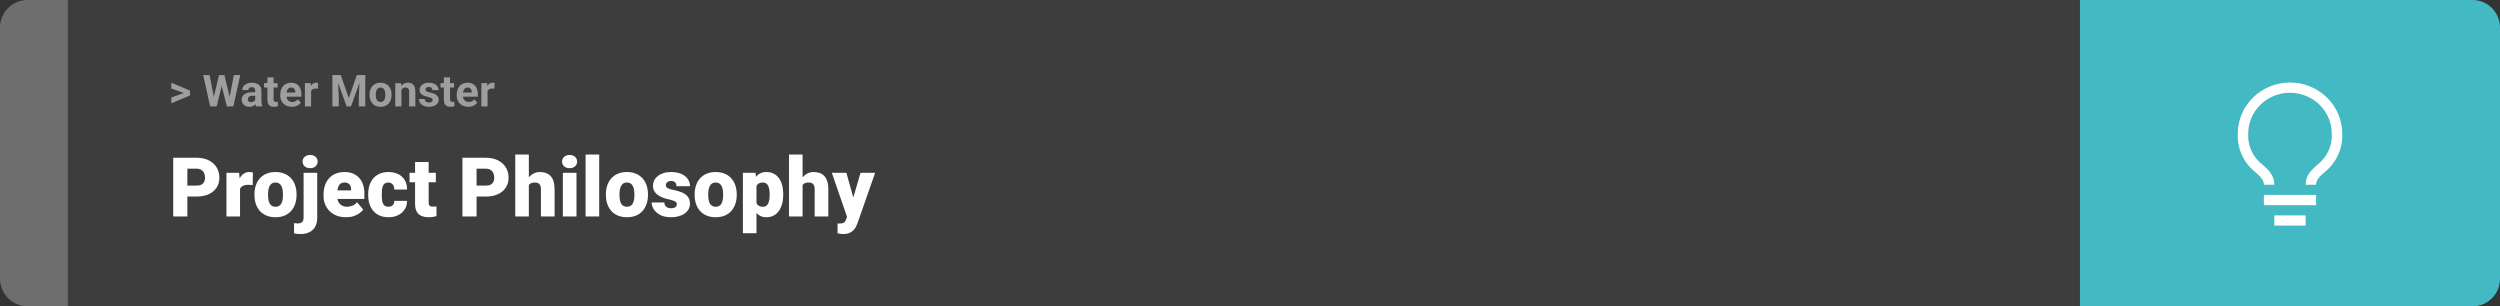 <svg width="1363" height="167" viewBox="0 0 1363 167" fill="none" xmlns="http://www.w3.org/2000/svg">
<rect x="0" y="0" width="1363" height="167" fill="#333333" stroke="none"/>
<g style="mix-blend-mode:exclusion">
<rect width="1363" height="167" rx="15" fill="white" fill-opacity="0.05"/>
</g>
<g style="mix-blend-mode:exclusion">
<path d="M0 15C0 6.716 6.716 0 15 0H37V167H15C6.716 167 0 160.284 0 152V15Z" fill="white" fill-opacity="0.25"/>
</g>
<g style="mix-blend-mode:exclusion">
<path d="M100.906 50.922L93.394 48.238V45.086L103.602 49.375V51.637L100.906 50.922ZM93.394 53.172L100.918 50.43L103.602 49.785V52.035L93.394 56.324V53.172ZM116.012 55.293L119.41 40.938H121.309L121.742 43.328L118.121 58H116.082L116.012 55.293ZM114.266 40.938L117.078 55.293L116.844 58H114.57L110.785 40.938H114.266ZM124.73 55.234L127.508 40.938H130.988L127.215 58H124.941L124.73 55.234ZM122.375 40.938L125.797 55.352L125.703 58H123.664L120.02 43.316L120.488 40.938H122.375ZM139.133 55.141V49.492C139.133 49.086 139.066 48.738 138.934 48.449C138.801 48.152 138.594 47.922 138.312 47.758C138.039 47.594 137.684 47.512 137.246 47.512C136.871 47.512 136.547 47.578 136.273 47.711C136 47.836 135.789 48.02 135.641 48.262C135.492 48.496 135.418 48.773 135.418 49.094H132.043C132.043 48.555 132.168 48.043 132.418 47.559C132.668 47.074 133.031 46.648 133.508 46.281C133.984 45.906 134.551 45.613 135.207 45.402C135.871 45.191 136.613 45.086 137.434 45.086C138.418 45.086 139.293 45.25 140.059 45.578C140.824 45.906 141.426 46.398 141.863 47.055C142.309 47.711 142.531 48.531 142.531 49.516V54.941C142.531 55.637 142.574 56.207 142.66 56.652C142.746 57.09 142.871 57.473 143.035 57.801V58H139.625C139.461 57.656 139.336 57.227 139.25 56.711C139.172 56.188 139.133 55.664 139.133 55.141ZM139.578 50.277L139.602 52.188H137.715C137.27 52.188 136.883 52.238 136.555 52.34C136.227 52.441 135.957 52.586 135.746 52.773C135.535 52.953 135.379 53.164 135.277 53.406C135.184 53.648 135.137 53.914 135.137 54.203C135.137 54.492 135.203 54.754 135.336 54.988C135.469 55.215 135.66 55.395 135.91 55.527C136.16 55.652 136.453 55.715 136.789 55.715C137.297 55.715 137.738 55.613 138.113 55.41C138.488 55.207 138.777 54.957 138.98 54.66C139.191 54.363 139.301 54.082 139.309 53.816L140.199 55.246C140.074 55.566 139.902 55.898 139.684 56.242C139.473 56.586 139.203 56.91 138.875 57.215C138.547 57.512 138.152 57.758 137.691 57.953C137.23 58.141 136.684 58.234 136.051 58.234C135.246 58.234 134.516 58.074 133.859 57.754C133.211 57.426 132.695 56.977 132.312 56.406C131.938 55.828 131.75 55.172 131.75 54.438C131.75 53.773 131.875 53.184 132.125 52.668C132.375 52.152 132.742 51.719 133.227 51.367C133.719 51.008 134.332 50.738 135.066 50.559C135.801 50.371 136.652 50.277 137.621 50.277H139.578ZM151.344 45.32V47.711H143.961V45.32H151.344ZM145.789 42.191H149.164V54.18C149.164 54.547 149.211 54.828 149.305 55.023C149.406 55.219 149.555 55.355 149.75 55.434C149.945 55.504 150.191 55.539 150.488 55.539C150.699 55.539 150.887 55.531 151.051 55.516C151.223 55.492 151.367 55.469 151.484 55.445L151.496 57.93C151.207 58.023 150.895 58.098 150.559 58.152C150.223 58.207 149.852 58.234 149.445 58.234C148.703 58.234 148.055 58.113 147.5 57.871C146.953 57.621 146.531 57.223 146.234 56.676C145.938 56.129 145.789 55.41 145.789 54.52V42.191ZM159.102 58.234C158.117 58.234 157.234 58.078 156.453 57.766C155.672 57.445 155.008 57.004 154.461 56.441C153.922 55.879 153.508 55.227 153.219 54.484C152.93 53.734 152.785 52.938 152.785 52.094V51.625C152.785 50.664 152.922 49.785 153.195 48.988C153.469 48.191 153.859 47.5 154.367 46.914C154.883 46.328 155.508 45.879 156.242 45.566C156.977 45.246 157.805 45.086 158.727 45.086C159.625 45.086 160.422 45.234 161.117 45.531C161.812 45.828 162.395 46.25 162.863 46.797C163.34 47.344 163.699 48 163.941 48.766C164.184 49.523 164.305 50.367 164.305 51.297V52.703H154.227V50.453H160.988V50.195C160.988 49.727 160.902 49.309 160.73 48.941C160.566 48.566 160.316 48.27 159.98 48.051C159.645 47.832 159.215 47.723 158.691 47.723C158.246 47.723 157.863 47.82 157.543 48.016C157.223 48.211 156.961 48.484 156.758 48.836C156.562 49.188 156.414 49.602 156.312 50.078C156.219 50.547 156.172 51.062 156.172 51.625V52.094C156.172 52.602 156.242 53.07 156.383 53.5C156.531 53.93 156.738 54.301 157.004 54.613C157.277 54.926 157.605 55.168 157.988 55.34C158.379 55.512 158.82 55.598 159.312 55.598C159.922 55.598 160.488 55.48 161.012 55.246C161.543 55.004 162 54.641 162.383 54.156L164.023 55.938C163.758 56.32 163.395 56.688 162.934 57.039C162.48 57.391 161.934 57.68 161.293 57.906C160.652 58.125 159.922 58.234 159.102 58.234ZM169.602 48.086V58H166.227V45.32H169.402L169.602 48.086ZM173.422 45.238L173.363 48.367C173.199 48.344 173 48.324 172.766 48.309C172.539 48.285 172.332 48.273 172.145 48.273C171.668 48.273 171.254 48.336 170.902 48.461C170.559 48.578 170.27 48.754 170.035 48.988C169.809 49.223 169.637 49.508 169.52 49.844C169.41 50.18 169.348 50.562 169.332 50.992L168.652 50.781C168.652 49.961 168.734 49.207 168.898 48.52C169.062 47.824 169.301 47.219 169.613 46.703C169.934 46.188 170.324 45.789 170.785 45.508C171.246 45.227 171.773 45.086 172.367 45.086C172.555 45.086 172.746 45.102 172.941 45.133C173.137 45.156 173.297 45.191 173.422 45.238ZM182.809 40.938H185.785L190.168 53.465L194.551 40.938H197.527L191.363 58H188.973L182.809 40.938ZM181.203 40.938H184.168L184.707 53.148V58H181.203V40.938ZM196.168 40.938H199.145V58H195.629V53.148L196.168 40.938ZM201.477 51.789V51.543C201.477 50.613 201.609 49.758 201.875 48.977C202.141 48.188 202.527 47.504 203.035 46.926C203.543 46.348 204.168 45.898 204.91 45.578C205.652 45.25 206.504 45.086 207.465 45.086C208.426 45.086 209.281 45.25 210.031 45.578C210.781 45.898 211.41 46.348 211.918 46.926C212.434 47.504 212.824 48.188 213.09 48.977C213.355 49.758 213.488 50.613 213.488 51.543V51.789C213.488 52.711 213.355 53.566 213.09 54.355C212.824 55.137 212.434 55.82 211.918 56.406C211.41 56.984 210.785 57.434 210.043 57.754C209.301 58.074 208.449 58.234 207.488 58.234C206.527 58.234 205.672 58.074 204.922 57.754C204.18 57.434 203.551 56.984 203.035 56.406C202.527 55.82 202.141 55.137 201.875 54.355C201.609 53.566 201.477 52.711 201.477 51.789ZM204.852 51.543V51.789C204.852 52.32 204.898 52.816 204.992 53.277C205.086 53.738 205.234 54.145 205.438 54.496C205.648 54.84 205.922 55.109 206.258 55.305C206.594 55.5 207.004 55.598 207.488 55.598C207.957 55.598 208.359 55.5 208.695 55.305C209.031 55.109 209.301 54.84 209.504 54.496C209.707 54.145 209.855 53.738 209.949 53.277C210.051 52.816 210.102 52.32 210.102 51.789V51.543C210.102 51.027 210.051 50.543 209.949 50.09C209.855 49.629 209.703 49.223 209.492 48.871C209.289 48.512 209.02 48.23 208.684 48.027C208.348 47.824 207.941 47.723 207.465 47.723C206.988 47.723 206.582 47.824 206.246 48.027C205.918 48.23 205.648 48.512 205.438 48.871C205.234 49.223 205.086 49.629 204.992 50.09C204.898 50.543 204.852 51.027 204.852 51.543ZM218.867 48.027V58H215.492V45.32H218.656L218.867 48.027ZM218.375 51.215H217.461C217.461 50.277 217.582 49.434 217.824 48.684C218.066 47.926 218.406 47.281 218.844 46.75C219.281 46.211 219.801 45.801 220.402 45.52C221.012 45.23 221.691 45.086 222.441 45.086C223.035 45.086 223.578 45.172 224.07 45.344C224.562 45.516 224.984 45.789 225.336 46.164C225.695 46.539 225.969 47.035 226.156 47.652C226.352 48.27 226.449 49.023 226.449 49.914V58H223.051V49.902C223.051 49.34 222.973 48.902 222.816 48.59C222.66 48.277 222.43 48.059 222.125 47.934C221.828 47.801 221.461 47.734 221.023 47.734C220.57 47.734 220.176 47.824 219.84 48.004C219.512 48.184 219.238 48.434 219.02 48.754C218.809 49.066 218.648 49.434 218.539 49.855C218.43 50.277 218.375 50.73 218.375 51.215ZM235.871 54.496C235.871 54.254 235.801 54.035 235.66 53.84C235.52 53.645 235.258 53.465 234.875 53.301C234.5 53.129 233.957 52.973 233.246 52.832C232.605 52.691 232.008 52.516 231.453 52.305C230.906 52.086 230.43 51.824 230.023 51.52C229.625 51.215 229.312 50.855 229.086 50.441C228.859 50.02 228.746 49.539 228.746 49C228.746 48.469 228.859 47.969 229.086 47.5C229.32 47.031 229.652 46.617 230.082 46.258C230.52 45.891 231.051 45.605 231.676 45.402C232.309 45.191 233.02 45.086 233.809 45.086C234.91 45.086 235.855 45.262 236.645 45.613C237.441 45.965 238.051 46.449 238.473 47.066C238.902 47.676 239.117 48.371 239.117 49.152H235.742C235.742 48.824 235.672 48.531 235.531 48.273C235.398 48.008 235.188 47.801 234.898 47.652C234.617 47.496 234.25 47.418 233.797 47.418C233.422 47.418 233.098 47.484 232.824 47.617C232.551 47.742 232.34 47.914 232.191 48.133C232.051 48.344 231.98 48.578 231.98 48.836C231.98 49.031 232.02 49.207 232.098 49.363C232.184 49.512 232.32 49.648 232.508 49.773C232.695 49.898 232.938 50.016 233.234 50.125C233.539 50.227 233.914 50.32 234.359 50.406C235.273 50.594 236.09 50.84 236.809 51.145C237.527 51.441 238.098 51.848 238.52 52.363C238.941 52.871 239.152 53.539 239.152 54.367C239.152 54.93 239.027 55.445 238.777 55.914C238.527 56.383 238.168 56.793 237.699 57.145C237.23 57.488 236.668 57.758 236.012 57.953C235.363 58.141 234.633 58.234 233.82 58.234C232.641 58.234 231.641 58.023 230.82 57.602C230.008 57.18 229.391 56.645 228.969 55.996C228.555 55.34 228.348 54.668 228.348 53.98H231.547C231.562 54.441 231.68 54.812 231.898 55.094C232.125 55.375 232.41 55.578 232.754 55.703C233.105 55.828 233.484 55.891 233.891 55.891C234.328 55.891 234.691 55.832 234.98 55.715C235.27 55.59 235.488 55.426 235.637 55.223C235.793 55.012 235.871 54.77 235.871 54.496ZM247.555 45.32V47.711H240.172V45.32H247.555ZM242 42.191H245.375V54.18C245.375 54.547 245.422 54.828 245.516 55.023C245.617 55.219 245.766 55.355 245.961 55.434C246.156 55.504 246.402 55.539 246.699 55.539C246.91 55.539 247.098 55.531 247.262 55.516C247.434 55.492 247.578 55.469 247.695 55.445L247.707 57.93C247.418 58.023 247.105 58.098 246.77 58.152C246.434 58.207 246.062 58.234 245.656 58.234C244.914 58.234 244.266 58.113 243.711 57.871C243.164 57.621 242.742 57.223 242.445 56.676C242.148 56.129 242 55.41 242 54.52V42.191ZM255.312 58.234C254.328 58.234 253.445 58.078 252.664 57.766C251.883 57.445 251.219 57.004 250.672 56.441C250.133 55.879 249.719 55.227 249.43 54.484C249.141 53.734 248.996 52.938 248.996 52.094V51.625C248.996 50.664 249.133 49.785 249.406 48.988C249.68 48.191 250.07 47.5 250.578 46.914C251.094 46.328 251.719 45.879 252.453 45.566C253.188 45.246 254.016 45.086 254.938 45.086C255.836 45.086 256.633 45.234 257.328 45.531C258.023 45.828 258.605 46.25 259.074 46.797C259.551 47.344 259.91 48 260.152 48.766C260.395 49.523 260.516 50.367 260.516 51.297V52.703H250.438V50.453H257.199V50.195C257.199 49.727 257.113 49.309 256.941 48.941C256.777 48.566 256.527 48.27 256.191 48.051C255.855 47.832 255.426 47.723 254.902 47.723C254.457 47.723 254.074 47.82 253.754 48.016C253.434 48.211 253.172 48.484 252.969 48.836C252.773 49.188 252.625 49.602 252.523 50.078C252.43 50.547 252.383 51.062 252.383 51.625V52.094C252.383 52.602 252.453 53.07 252.594 53.5C252.742 53.93 252.949 54.301 253.215 54.613C253.488 54.926 253.816 55.168 254.199 55.34C254.59 55.512 255.031 55.598 255.523 55.598C256.133 55.598 256.699 55.48 257.223 55.246C257.754 55.004 258.211 54.641 258.594 54.156L260.234 55.938C259.969 56.32 259.605 56.688 259.145 57.039C258.691 57.391 258.145 57.68 257.504 57.906C256.863 58.125 256.133 58.234 255.312 58.234ZM265.812 48.086V58H262.438V45.32H265.613L265.812 48.086ZM269.633 45.238L269.574 48.367C269.41 48.344 269.211 48.324 268.977 48.309C268.75 48.285 268.543 48.273 268.355 48.273C267.879 48.273 267.465 48.336 267.113 48.461C266.77 48.578 266.48 48.754 266.246 48.988C266.02 49.223 265.848 49.508 265.73 49.844C265.621 50.18 265.559 50.562 265.543 50.992L264.863 50.781C264.863 49.961 264.945 49.207 265.109 48.52C265.273 47.824 265.512 47.219 265.824 46.703C266.145 46.188 266.535 45.789 266.996 45.508C267.457 45.227 267.984 45.086 268.578 45.086C268.766 45.086 268.957 45.102 269.152 45.133C269.348 45.156 269.508 45.191 269.633 45.238Z" fill="white" fill-opacity="0.5"/>
</g>
<g style="mix-blend-mode:exclusion">
<path d="M107.205 107.146H99.251V101.191H107.205C108.289 101.191 109.168 101.008 109.842 100.642C110.516 100.275 111.006 99.77 111.314 99.126C111.636 98.466 111.797 97.727 111.797 96.906C111.797 96.027 111.636 95.214 111.314 94.467C111.006 93.72 110.516 93.12 109.842 92.665C109.168 92.197 108.289 91.962 107.205 91.962H102.151V118H94.439V86.008H107.205C109.769 86.008 111.973 86.477 113.819 87.414C115.679 88.352 117.107 89.641 118.104 91.281C119.1 92.907 119.598 94.768 119.598 96.862C119.598 98.928 119.1 100.729 118.104 102.268C117.107 103.806 115.679 105.007 113.819 105.871C111.973 106.721 109.769 107.146 107.205 107.146ZM130.87 100.114V118H123.465V94.226H130.386L130.87 100.114ZM137.901 94.05L137.769 100.927C137.476 100.898 137.081 100.861 136.583 100.817C136.084 100.773 135.667 100.751 135.33 100.751C134.466 100.751 133.719 100.854 133.089 101.059C132.474 101.25 131.961 101.542 131.551 101.938C131.155 102.319 130.862 102.802 130.672 103.388C130.496 103.974 130.416 104.655 130.43 105.432L129.09 104.553C129.09 102.956 129.244 101.506 129.551 100.202C129.874 98.884 130.328 97.749 130.914 96.796C131.5 95.83 132.21 95.09 133.045 94.577C133.88 94.05 134.817 93.786 135.857 93.786C136.224 93.786 136.583 93.808 136.934 93.852C137.3 93.896 137.623 93.962 137.901 94.05ZM138.736 106.354V105.893C138.736 104.15 138.985 102.546 139.483 101.081C139.981 99.602 140.713 98.32 141.68 97.236C142.647 96.152 143.841 95.31 145.262 94.709C146.683 94.094 148.323 93.786 150.184 93.786C152.059 93.786 153.707 94.094 155.127 94.709C156.563 95.31 157.764 96.152 158.731 97.236C159.698 98.32 160.43 99.602 160.928 101.081C161.426 102.546 161.675 104.15 161.675 105.893V106.354C161.675 108.083 161.426 109.687 160.928 111.167C160.43 112.631 159.698 113.913 158.731 115.012C157.764 116.096 156.57 116.938 155.149 117.539C153.729 118.139 152.088 118.439 150.228 118.439C148.367 118.439 146.719 118.139 145.284 117.539C143.848 116.938 142.647 116.096 141.68 115.012C140.713 113.913 139.981 112.631 139.483 111.167C138.985 109.687 138.736 108.083 138.736 106.354ZM146.141 105.893V106.354C146.141 107.248 146.207 108.083 146.338 108.859C146.47 109.636 146.69 110.317 146.998 110.903C147.305 111.474 147.723 111.921 148.25 112.243C148.777 112.565 149.437 112.727 150.228 112.727C151.004 112.727 151.648 112.565 152.161 112.243C152.688 111.921 153.106 111.474 153.414 110.903C153.721 110.317 153.941 109.636 154.073 108.859C154.205 108.083 154.271 107.248 154.271 106.354V105.893C154.271 105.029 154.205 104.216 154.073 103.454C153.941 102.678 153.721 101.997 153.414 101.411C153.106 100.81 152.688 100.341 152.161 100.004C151.634 99.668 150.975 99.499 150.184 99.499C149.407 99.499 148.755 99.668 148.228 100.004C147.715 100.341 147.305 100.81 146.998 101.411C146.69 101.997 146.47 102.678 146.338 103.454C146.207 104.216 146.141 105.029 146.141 105.893ZM165.521 94.226H172.947V118.769C172.947 120.673 172.581 122.277 171.849 123.581C171.116 124.899 170.069 125.896 168.707 126.569C167.344 127.258 165.718 127.602 163.829 127.602C163.199 127.602 162.62 127.573 162.093 127.514C161.551 127.47 160.958 127.375 160.313 127.229V121.625C160.694 121.684 161.045 121.728 161.368 121.757C161.69 121.801 162.042 121.823 162.422 121.823C163.096 121.823 163.66 121.713 164.114 121.494C164.568 121.274 164.913 120.937 165.147 120.483C165.396 120.029 165.521 119.458 165.521 118.769V94.226ZM164.971 88.095C164.971 87.04 165.352 86.176 166.114 85.502C166.875 84.829 167.864 84.492 169.08 84.492C170.296 84.492 171.285 84.829 172.046 85.502C172.808 86.176 173.189 87.04 173.189 88.095C173.189 89.15 172.808 90.014 172.046 90.688C171.285 91.362 170.296 91.699 169.08 91.699C167.864 91.699 166.875 91.362 166.114 90.688C165.352 90.014 164.971 89.15 164.971 88.095ZM188.658 118.439C186.724 118.439 184.996 118.139 183.472 117.539C181.949 116.923 180.66 116.081 179.605 115.012C178.565 113.942 177.767 112.712 177.21 111.32C176.668 109.929 176.397 108.457 176.397 106.904V106.069C176.397 104.326 176.639 102.714 177.122 101.235C177.605 99.741 178.323 98.437 179.275 97.324C180.228 96.21 181.421 95.346 182.857 94.731C184.292 94.101 185.962 93.786 187.867 93.786C189.551 93.786 191.06 94.057 192.393 94.599C193.726 95.141 194.854 95.918 195.777 96.928C196.714 97.939 197.425 99.162 197.908 100.598C198.406 102.033 198.655 103.645 198.655 105.432V108.442H179.231V103.806H191.426V103.234C191.441 102.443 191.302 101.77 191.009 101.213C190.73 100.656 190.32 100.231 189.778 99.939C189.236 99.645 188.577 99.499 187.801 99.499C186.995 99.499 186.329 99.675 185.801 100.026C185.289 100.378 184.886 100.861 184.593 101.477C184.314 102.077 184.117 102.773 184 103.564C183.882 104.355 183.824 105.19 183.824 106.069V106.904C183.824 107.783 183.941 108.581 184.175 109.299C184.424 110.017 184.776 110.632 185.23 111.145C185.699 111.643 186.255 112.031 186.9 112.309C187.559 112.587 188.306 112.727 189.141 112.727C190.152 112.727 191.148 112.536 192.129 112.155C193.111 111.774 193.953 111.145 194.656 110.266L198.018 114.265C197.535 114.953 196.846 115.62 195.953 116.264C195.074 116.909 194.019 117.436 192.789 117.846C191.558 118.242 190.181 118.439 188.658 118.439ZM211.707 112.727C212.396 112.727 212.981 112.602 213.465 112.353C213.963 112.089 214.336 111.723 214.585 111.254C214.849 110.771 214.974 110.192 214.959 109.519H221.924C221.939 111.306 221.5 112.873 220.606 114.221C219.727 115.554 218.526 116.594 217.002 117.341C215.494 118.073 213.787 118.439 211.883 118.439C210.022 118.439 208.396 118.139 207.005 117.539C205.613 116.923 204.449 116.074 203.511 114.99C202.588 113.891 201.893 112.609 201.424 111.145C200.97 109.68 200.743 108.09 200.743 106.376V105.871C200.743 104.157 200.97 102.568 201.424 101.103C201.893 99.624 202.588 98.342 203.511 97.258C204.449 96.159 205.606 95.31 206.983 94.709C208.375 94.094 209.993 93.786 211.839 93.786C213.816 93.786 215.56 94.16 217.068 94.907C218.592 95.654 219.786 96.738 220.65 98.159C221.514 99.58 221.939 101.301 221.924 103.322H214.959C214.974 102.604 214.864 101.96 214.629 101.389C214.395 100.817 214.029 100.363 213.531 100.026C213.047 99.675 212.425 99.499 211.663 99.499C210.901 99.499 210.286 99.668 209.817 100.004C209.349 100.341 208.99 100.81 208.741 101.411C208.506 101.997 208.345 102.67 208.257 103.432C208.184 104.194 208.147 105.007 208.147 105.871V106.376C208.147 107.255 208.184 108.083 208.257 108.859C208.345 109.621 208.514 110.295 208.763 110.881C209.012 111.452 209.371 111.906 209.839 112.243C210.308 112.565 210.931 112.727 211.707 112.727ZM237.613 94.226V99.367H223.287V94.226H237.613ZM226.297 88.315H233.702V110.244C233.702 110.874 233.775 111.364 233.921 111.716C234.068 112.053 234.317 112.294 234.668 112.441C235.035 112.573 235.518 112.639 236.119 112.639C236.543 112.639 236.895 112.631 237.173 112.617C237.452 112.587 237.715 112.551 237.964 112.507V117.802C237.334 118.007 236.675 118.161 235.987 118.264C235.298 118.381 234.566 118.439 233.79 118.439C232.208 118.439 230.853 118.19 229.725 117.692C228.611 117.194 227.762 116.411 227.176 115.341C226.59 114.272 226.297 112.88 226.297 111.167V88.315ZM264.881 107.146H256.927V101.191H264.881C265.965 101.191 266.844 101.008 267.518 100.642C268.191 100.275 268.682 99.77 268.99 99.126C269.312 98.466 269.473 97.727 269.473 96.906C269.473 96.027 269.312 95.214 268.99 94.467C268.682 93.72 268.191 93.12 267.518 92.665C266.844 92.197 265.965 91.962 264.881 91.962H259.827V118H252.115V86.008H264.881C267.444 86.008 269.649 86.477 271.495 87.414C273.355 88.352 274.783 89.641 275.779 91.281C276.775 92.907 277.273 94.768 277.273 96.862C277.273 98.928 276.775 100.729 275.779 102.268C274.783 103.806 273.355 105.007 271.495 105.871C269.649 106.721 267.444 107.146 264.881 107.146ZM288.326 84.25V118H280.921V84.25H288.326ZM287.447 105.3L285.711 105.344C285.711 103.674 285.916 102.136 286.326 100.729C286.736 99.323 287.322 98.1 288.084 97.06C288.846 96.02 289.761 95.214 290.831 94.643C291.9 94.072 293.086 93.786 294.39 93.786C295.562 93.786 296.631 93.955 297.598 94.291C298.58 94.628 299.422 95.17 300.125 95.918C300.843 96.665 301.392 97.639 301.773 98.84C302.168 100.041 302.366 101.506 302.366 103.234V118H294.917V103.19C294.917 102.224 294.778 101.477 294.5 100.949C294.236 100.407 293.855 100.034 293.357 99.829C292.859 99.609 292.251 99.499 291.534 99.499C290.669 99.499 289.966 99.645 289.424 99.939C288.882 100.231 288.465 100.642 288.172 101.169C287.894 101.682 287.703 102.29 287.601 102.993C287.498 103.696 287.447 104.465 287.447 105.3ZM314.297 94.226V118H306.871V94.226H314.297ZM306.431 88.095C306.431 87.04 306.812 86.176 307.574 85.502C308.335 84.829 309.324 84.492 310.54 84.492C311.756 84.492 312.745 84.829 313.506 85.502C314.268 86.176 314.649 87.04 314.649 88.095C314.649 89.15 314.268 90.014 313.506 90.688C312.745 91.362 311.756 91.699 310.54 91.699C309.324 91.699 308.335 91.362 307.574 90.688C306.812 90.014 306.431 89.15 306.431 88.095ZM326.69 84.25V118H319.263V84.25H326.69ZM330.337 106.354V105.893C330.337 104.15 330.586 102.546 331.084 101.081C331.583 99.602 332.315 98.32 333.282 97.236C334.249 96.152 335.442 95.31 336.863 94.709C338.284 94.094 339.925 93.786 341.785 93.786C343.66 93.786 345.308 94.094 346.729 94.709C348.165 95.31 349.366 96.152 350.333 97.236C351.299 98.32 352.032 99.602 352.53 101.081C353.028 102.546 353.277 104.15 353.277 105.893V106.354C353.277 108.083 353.028 109.687 352.53 111.167C352.032 112.631 351.299 113.913 350.333 115.012C349.366 116.096 348.172 116.938 346.751 117.539C345.33 118.139 343.689 118.439 341.829 118.439C339.969 118.439 338.321 118.139 336.885 117.539C335.45 116.938 334.249 116.096 333.282 115.012C332.315 113.913 331.583 112.631 331.084 111.167C330.586 109.687 330.337 108.083 330.337 106.354ZM337.742 105.893V106.354C337.742 107.248 337.808 108.083 337.94 108.859C338.072 109.636 338.292 110.317 338.599 110.903C338.907 111.474 339.324 111.921 339.852 112.243C340.379 112.565 341.038 112.727 341.829 112.727C342.605 112.727 343.25 112.565 343.763 112.243C344.29 111.921 344.708 111.474 345.015 110.903C345.323 110.317 345.542 109.636 345.674 108.859C345.806 108.083 345.872 107.248 345.872 106.354V105.893C345.872 105.029 345.806 104.216 345.674 103.454C345.542 102.678 345.323 101.997 345.015 101.411C344.708 100.81 344.29 100.341 343.763 100.004C343.235 99.668 342.576 99.499 341.785 99.499C341.009 99.499 340.357 99.668 339.83 100.004C339.317 100.341 338.907 100.81 338.599 101.411C338.292 101.997 338.072 102.678 337.94 103.454C337.808 104.216 337.742 105.029 337.742 105.893ZM369.031 111.32C369.031 110.91 368.892 110.559 368.614 110.266C368.35 109.958 367.881 109.68 367.208 109.431C366.534 109.167 365.589 108.903 364.373 108.64C363.216 108.391 362.125 108.061 361.099 107.651C360.088 107.241 359.202 106.743 358.44 106.157C357.679 105.571 357.078 104.875 356.639 104.069C356.214 103.264 356.001 102.341 356.001 101.301C356.001 100.29 356.214 99.338 356.639 98.444C357.078 97.536 357.715 96.738 358.55 96.049C359.4 95.346 360.433 94.797 361.648 94.401C362.864 93.991 364.249 93.786 365.801 93.786C367.94 93.786 369.786 94.116 371.338 94.775C372.891 95.419 374.085 96.328 374.92 97.499C375.77 98.657 376.194 99.997 376.194 101.521H368.79C368.79 100.92 368.687 100.407 368.482 99.982C368.292 99.558 367.977 99.235 367.537 99.016C367.098 98.781 366.512 98.664 365.779 98.664C365.267 98.664 364.798 98.759 364.373 98.95C363.963 99.14 363.633 99.404 363.384 99.741C363.135 100.078 363.011 100.473 363.011 100.927C363.011 101.25 363.084 101.542 363.23 101.806C363.392 102.055 363.633 102.29 363.956 102.509C364.278 102.714 364.688 102.905 365.186 103.081C365.684 103.242 366.285 103.388 366.988 103.52C368.584 103.813 370.079 104.23 371.47 104.772C372.862 105.314 373.99 106.083 374.854 107.08C375.733 108.076 376.172 109.416 376.172 111.101C376.172 112.155 375.931 113.129 375.447 114.023C374.964 114.902 374.268 115.678 373.36 116.352C372.452 117.011 371.36 117.524 370.086 117.89C368.812 118.256 367.376 118.439 365.779 118.439C363.509 118.439 361.59 118.037 360.022 117.231C358.455 116.411 357.269 115.385 356.463 114.155C355.672 112.91 355.276 111.65 355.276 110.375H362.176C362.205 111.108 362.381 111.708 362.703 112.177C363.04 112.646 363.487 112.99 364.043 113.21C364.6 113.43 365.245 113.54 365.977 113.54C366.651 113.54 367.208 113.444 367.647 113.254C368.101 113.063 368.445 112.807 368.68 112.485C368.914 112.148 369.031 111.76 369.031 111.32ZM378.721 106.354V105.893C378.721 104.15 378.97 102.546 379.468 101.081C379.966 99.602 380.699 98.32 381.666 97.236C382.632 96.152 383.826 95.31 385.247 94.709C386.668 94.094 388.309 93.786 390.169 93.786C392.044 93.786 393.692 94.094 395.113 94.709C396.548 95.31 397.75 96.152 398.716 97.236C399.683 98.32 400.416 99.602 400.914 101.081C401.412 102.546 401.661 104.15 401.661 105.893V106.354C401.661 108.083 401.412 109.687 400.914 111.167C400.416 112.631 399.683 113.913 398.716 115.012C397.75 116.096 396.556 116.938 395.135 117.539C393.714 118.139 392.073 118.439 390.213 118.439C388.353 118.439 386.705 118.139 385.269 117.539C383.833 116.938 382.632 116.096 381.666 115.012C380.699 113.913 379.966 112.631 379.468 111.167C378.97 109.687 378.721 108.083 378.721 106.354ZM386.126 105.893V106.354C386.126 107.248 386.192 108.083 386.324 108.859C386.456 109.636 386.675 110.317 386.983 110.903C387.291 111.474 387.708 111.921 388.235 112.243C388.763 112.565 389.422 112.727 390.213 112.727C390.989 112.727 391.634 112.565 392.146 112.243C392.674 111.921 393.091 111.474 393.399 110.903C393.707 110.317 393.926 109.636 394.058 108.859C394.19 108.083 394.256 107.248 394.256 106.354V105.893C394.256 105.029 394.19 104.216 394.058 103.454C393.926 102.678 393.707 101.997 393.399 101.411C393.091 100.81 392.674 100.341 392.146 100.004C391.619 99.668 390.96 99.499 390.169 99.499C389.393 99.499 388.741 99.668 388.213 100.004C387.701 100.341 387.291 100.81 386.983 101.411C386.675 101.997 386.456 102.678 386.324 103.454C386.192 104.216 386.126 105.029 386.126 105.893ZM412.427 98.796V127.141H405.022V94.226H411.922L412.427 98.796ZM427.017 105.827V106.289C427.017 108.017 426.819 109.621 426.424 111.101C426.028 112.58 425.442 113.869 424.666 114.968C423.89 116.066 422.923 116.923 421.766 117.539C420.623 118.139 419.297 118.439 417.789 118.439C416.368 118.439 415.145 118.125 414.119 117.495C413.094 116.865 412.237 115.993 411.548 114.88C410.86 113.767 410.303 112.492 409.878 111.057C409.454 109.621 409.117 108.105 408.868 106.508V105.915C409.117 104.201 409.454 102.612 409.878 101.147C410.303 99.668 410.86 98.378 411.548 97.28C412.237 96.181 413.086 95.324 414.097 94.709C415.123 94.094 416.346 93.786 417.767 93.786C419.275 93.786 420.601 94.072 421.744 94.643C422.901 95.214 423.868 96.035 424.644 97.104C425.435 98.159 426.028 99.426 426.424 100.905C426.819 102.385 427.017 104.025 427.017 105.827ZM419.612 106.289V105.827C419.612 104.904 419.546 104.062 419.415 103.3C419.283 102.524 419.07 101.85 418.777 101.279C418.499 100.708 418.125 100.268 417.657 99.96C417.188 99.653 416.609 99.499 415.921 99.499C415.13 99.499 414.463 99.624 413.921 99.873C413.394 100.107 412.969 100.473 412.647 100.971C412.339 101.455 412.12 102.062 411.988 102.795C411.871 103.513 411.819 104.355 411.834 105.322V107.124C411.805 108.237 411.915 109.218 412.164 110.068C412.413 110.903 412.845 111.555 413.46 112.023C414.075 112.492 414.91 112.727 415.965 112.727C416.668 112.727 417.254 112.565 417.723 112.243C418.191 111.906 418.565 111.445 418.843 110.859C419.122 110.258 419.319 109.57 419.437 108.793C419.554 108.017 419.612 107.182 419.612 106.289ZM437.564 84.25V118H430.159V84.25H437.564ZM436.685 105.3L434.949 105.344C434.949 103.674 435.154 102.136 435.564 100.729C435.975 99.323 436.561 98.1 437.322 97.06C438.084 96.02 439 95.214 440.069 94.643C441.138 94.072 442.325 93.786 443.628 93.786C444.8 93.786 445.87 93.955 446.836 94.291C447.818 94.628 448.66 95.17 449.363 95.918C450.081 96.665 450.63 97.639 451.011 98.84C451.407 100.041 451.604 101.506 451.604 103.234V118H444.156V103.19C444.156 102.224 444.017 101.477 443.738 100.949C443.475 100.407 443.094 100.034 442.596 99.829C442.098 99.609 441.49 99.499 440.772 99.499C439.908 99.499 439.205 99.645 438.663 99.939C438.121 100.231 437.703 100.642 437.41 101.169C437.132 101.682 436.941 102.29 436.839 102.993C436.736 103.696 436.685 104.465 436.685 105.3ZM463.008 115.209L469.161 94.226H477.115L467.557 121.538C467.352 122.138 467.081 122.783 466.744 123.471C466.407 124.174 465.945 124.841 465.359 125.471C464.773 126.101 464.019 126.613 463.096 127.009C462.188 127.404 461.06 127.602 459.712 127.602C458.995 127.602 458.467 127.565 458.13 127.492C457.808 127.434 457.31 127.324 456.636 127.163V121.867C456.827 121.867 456.988 121.867 457.12 121.867C457.266 121.867 457.427 121.867 457.603 121.867C458.394 121.867 459.024 121.787 459.493 121.625C459.976 121.464 460.342 121.23 460.591 120.922C460.855 120.615 461.06 120.241 461.207 119.802L463.008 115.209ZM461.448 94.226L466.128 110.859L466.941 118.703H461.976L453.516 94.226H461.448Z" fill="white"/>
</g>
<path d="M1363 15C1363 6.716 1356.28 0 1348 0H1134V167H1348C1356.28 167 1363 160.284 1363 152V15Z" fill="#43B9C3"/>
<path d="M1234.26 106.286H1262.74V111.857H1234.26V106.286ZM1239.96 117.429H1257.04V123H1239.96V117.429ZM1248.5 45C1240.95 45 1233.71 47.935 1228.37 53.159C1223.03 58.383 1220.03 65.469 1220.03 72.857C1219.84 76.906 1220.63 80.941 1222.34 84.632C1224.05 88.322 1226.64 91.562 1229.88 94.084C1232.73 96.675 1234.26 98.151 1234.26 100.714H1239.96C1239.96 95.589 1236.8 92.719 1233.72 89.961C1231.06 87.968 1228.94 85.366 1227.55 82.384C1226.15 79.402 1225.53 76.131 1225.72 72.857C1225.72 66.947 1228.12 61.278 1232.39 57.099C1236.67 52.919 1242.46 50.571 1248.5 50.571C1254.54 50.571 1260.33 52.919 1264.61 57.099C1268.88 61.278 1271.28 66.947 1271.28 72.857C1271.47 76.133 1270.84 79.406 1269.44 82.388C1268.04 85.37 1265.92 87.971 1263.25 89.961C1260.2 92.747 1257.04 95.533 1257.04 100.714H1262.74C1262.74 98.151 1264.25 96.675 1267.12 94.056C1270.36 91.538 1272.94 88.303 1274.66 84.618C1276.37 80.932 1277.16 76.901 1276.97 72.857C1276.97 69.199 1276.24 65.576 1274.81 62.197C1273.37 58.817 1271.28 55.746 1268.63 53.159C1265.99 50.572 1262.85 48.52 1259.4 47.12C1255.94 45.721 1252.24 45 1248.5 45V45Z" fill="white"/>
</svg>
